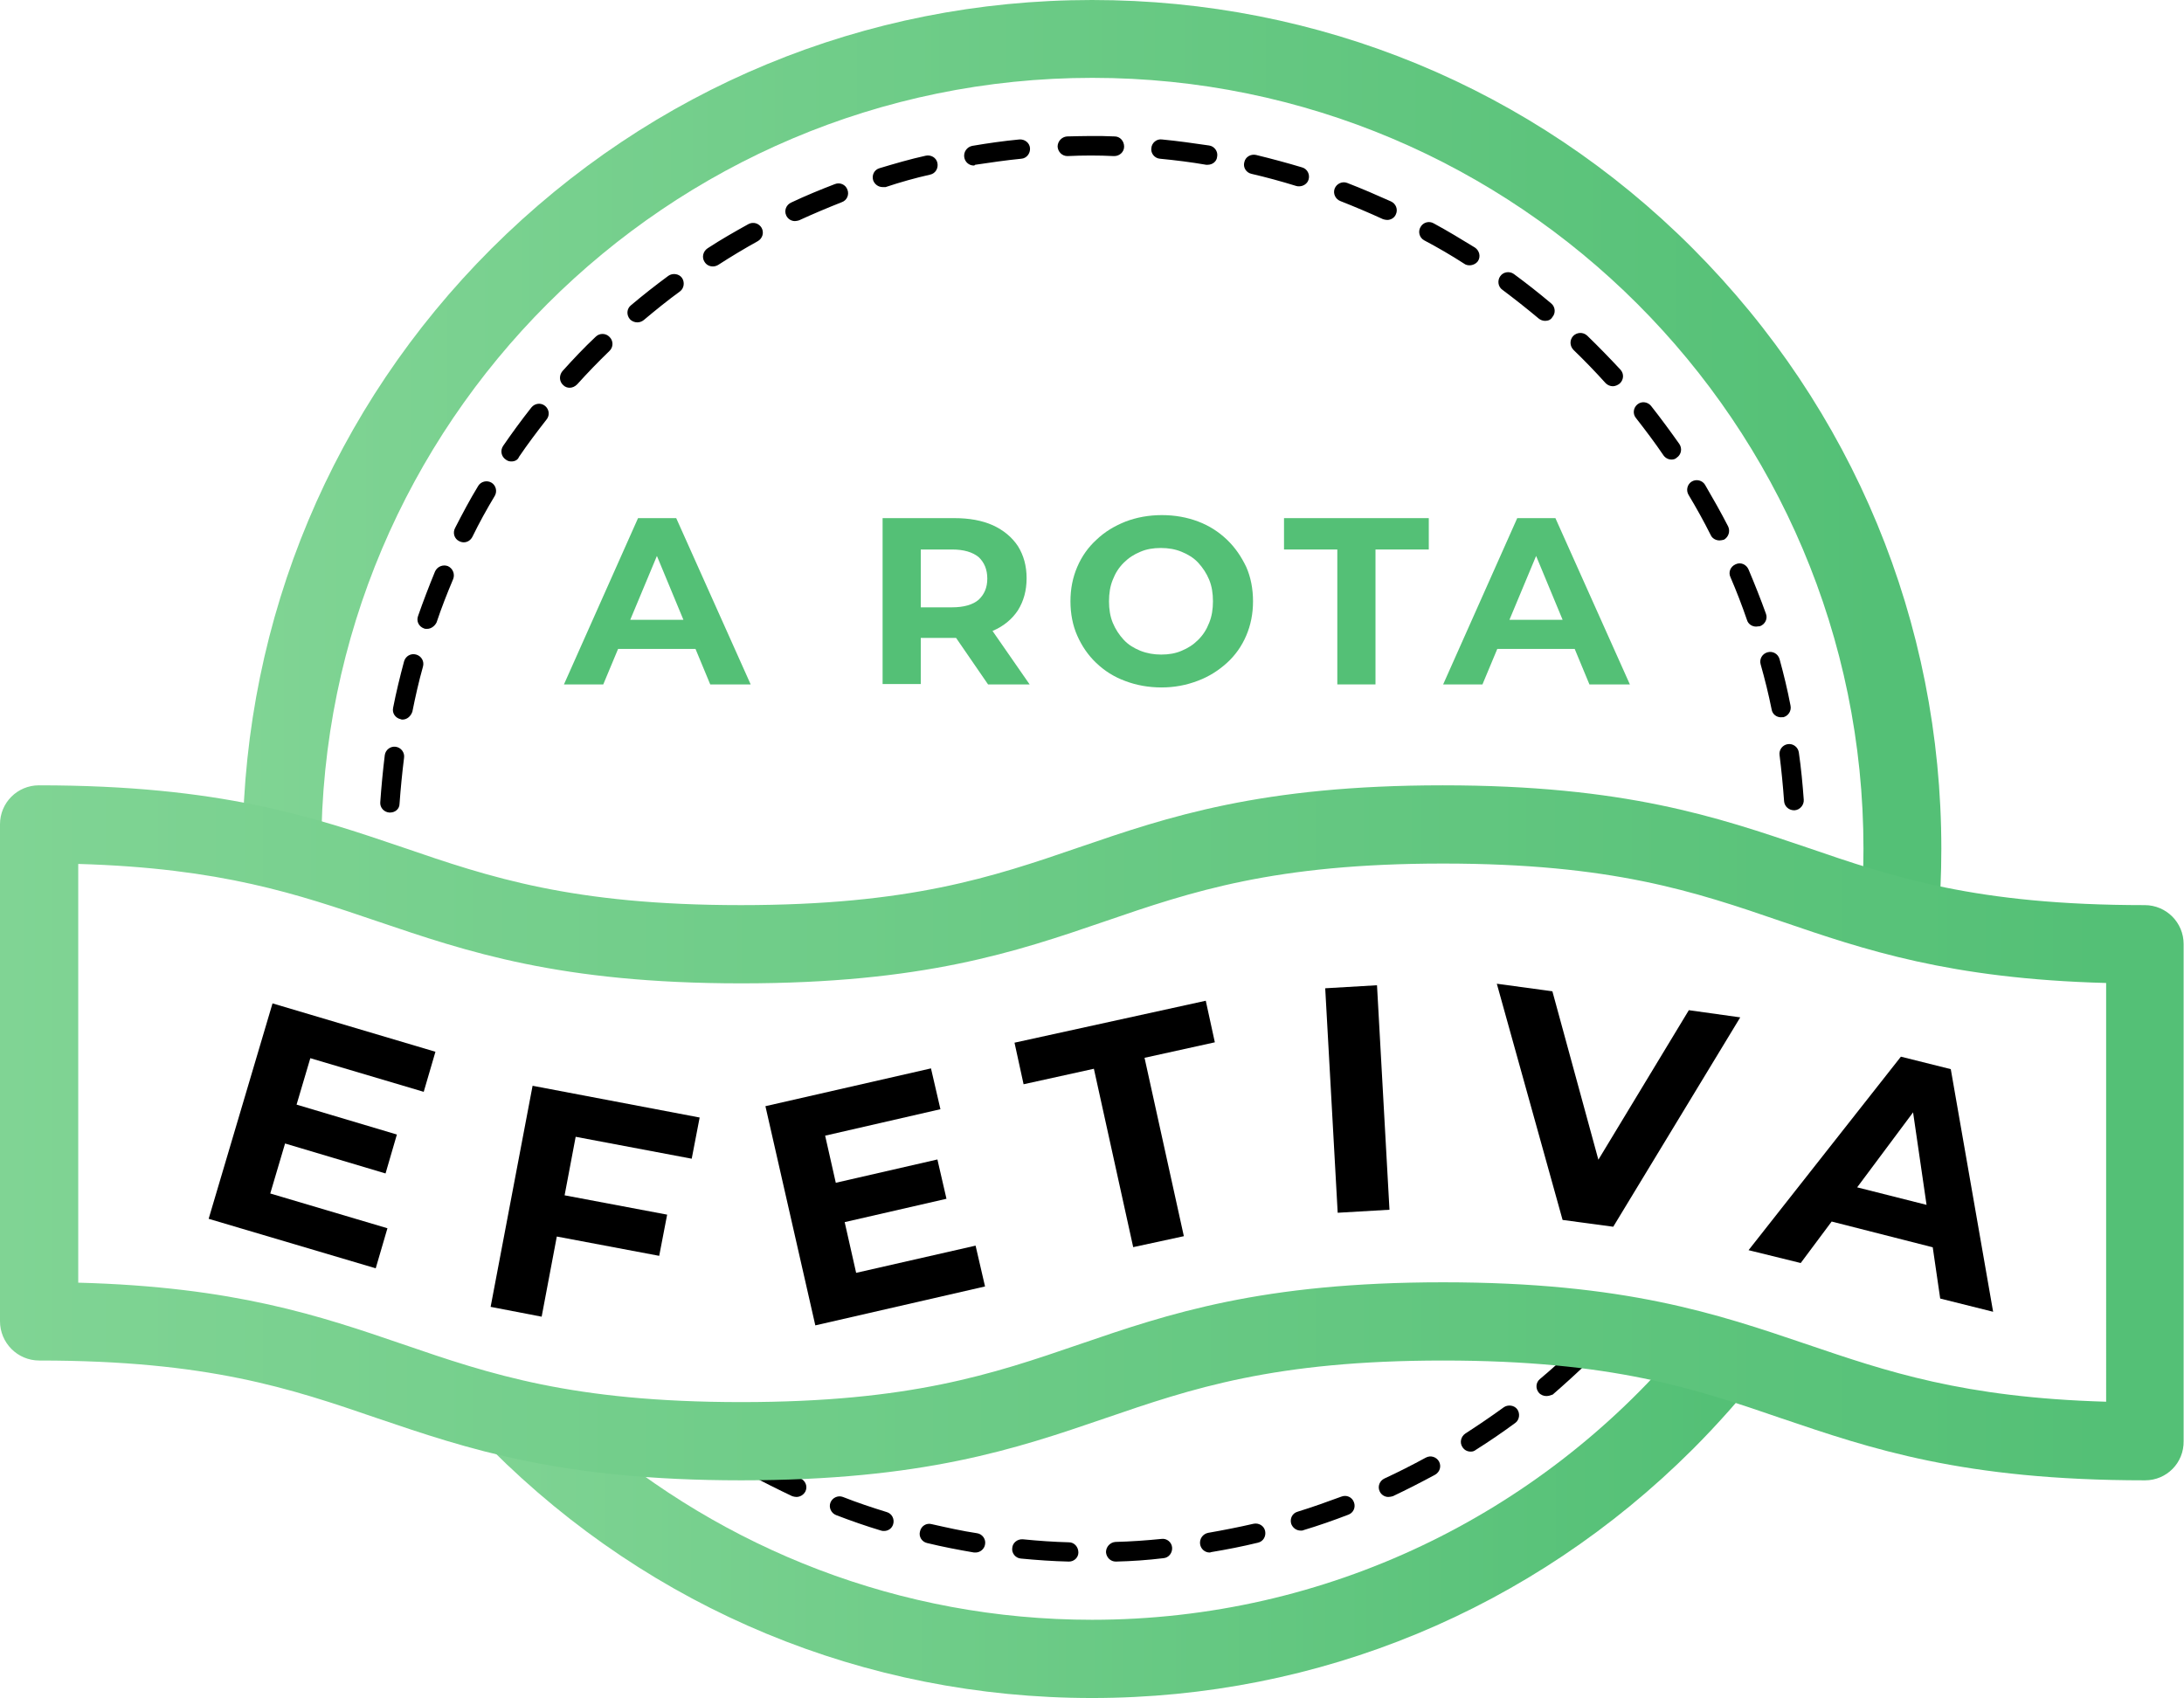 <?xml version="1.0" encoding="utf-8"?>
<!-- Generator: Adobe Illustrator 25.2.1, SVG Export Plug-In . SVG Version: 6.00 Build 0)  -->
<svg version="1.1" id="Camada_1" xmlns="http://www.w3.org/2000/svg" xmlns:xlink="http://www.w3.org/1999/xlink" x="0px" y="0px"
	 viewBox="0 0 577.8 449.3" style="enable-background:new 0 0 577.8 449.3;" xml:space="preserve">
<style type="text/css">
	.st0{fill:#54C076;}
	.st1{fill:url(#SVGID_1_);}
	.st2{fill:url(#SVGID_2_);}
	.st3{fill:url(#SVGID_3_);}
	.st4{fill:none;}
</style>
<g>
	<g>
		<g>
			<path class="st0" d="M149.2,181.1l19.6-44h10.1l19.7,44h-10.7l-16.1-38.8h4l-16.2,38.8H149.2z M159,171.7l2.7-7.7h22.6l2.8,7.7
				H159z"/>
			<path class="st0" d="M233.5,181.1v-44h19c3.9,0,7.3,0.6,10.2,1.9c2.8,1.3,5,3.1,6.6,5.5c1.5,2.4,2.3,5.2,2.3,8.5
				c0,3.3-0.8,6.1-2.3,8.5c-1.6,2.4-3.8,4.2-6.6,5.4c-2.9,1.3-6.2,1.9-10.2,1.9h-13.4l4.5-4.5v16.7H233.5z M243.6,165.5l-4.5-4.8
				h12.8c3.1,0,5.5-0.7,7-2c1.5-1.4,2.3-3.2,2.3-5.6c0-2.4-0.8-4.3-2.3-5.7c-1.6-1.3-3.9-2-7-2h-12.8l4.5-4.8V165.5z M261.4,181.1
				l-11-16h10.9l11.1,16H261.4z"/>
			<path class="st0" d="M307.3,181.9c-3.5,0-6.7-0.6-9.6-1.7c-3-1.1-5.5-2.7-7.7-4.8c-2.2-2.1-3.8-4.5-5-7.2s-1.8-5.8-1.8-9.1
				s0.6-6.3,1.8-9.1c1.2-2.8,2.9-5.2,5.1-7.2c2.2-2.1,4.7-3.6,7.7-4.8c2.9-1.1,6.1-1.7,9.6-1.7c3.5,0,6.7,0.6,9.6,1.7
				c2.9,1.1,5.4,2.7,7.6,4.8c2.2,2.1,3.8,4.5,5.1,7.2c1.2,2.7,1.8,5.8,1.8,9.1c0,3.3-0.6,6.3-1.8,9.1c-1.2,2.8-2.9,5.2-5.1,7.2
				c-2.2,2-4.7,3.6-7.6,4.7C313.9,181.3,310.7,181.9,307.3,181.9z M307.2,173.2c2,0,3.8-0.3,5.4-1c1.7-0.7,3.1-1.6,4.4-2.9
				c1.3-1.3,2.2-2.7,2.9-4.5c0.7-1.7,1-3.6,1-5.7c0-2.1-0.3-4-1-5.7c-0.7-1.7-1.7-3.2-2.9-4.5c-1.2-1.3-2.7-2.2-4.4-2.9
				c-1.7-0.7-3.5-1-5.5-1c-2,0-3.8,0.3-5.4,1c-1.7,0.7-3.1,1.6-4.4,2.9c-1.3,1.3-2.2,2.7-2.9,4.5c-0.7,1.7-1,3.6-1,5.7
				c0,2.1,0.3,4,1,5.7c0.7,1.7,1.7,3.2,2.9,4.5c1.2,1.3,2.7,2.2,4.4,2.9C303.5,172.9,305.3,173.2,307.2,173.2z"/>
			<path class="st0" d="M353.8,181.1v-35.7h-14.1v-8.3H378v8.3h-14.1v35.7H353.8z"/>
			<path class="st0" d="M381.8,181.1l19.6-44h10.1l19.7,44h-10.7l-16.1-38.8h4l-16.2,38.8H381.8z M391.6,171.7l2.7-7.7h22.6l2.8,7.7
				H391.6z"/>
		</g>
	</g>
	<g>
		<g>
			<path d="M282.8,413.2C282.8,413.2,282.7,413.2,282.8,413.2c-4.3-0.1-8.5-0.4-12.7-0.8c-1.4-0.1-2.5-1.4-2.3-2.8
				c0.1-1.4,1.4-2.4,2.8-2.3c4,0.4,8.2,0.7,12.2,0.8c1.4,0,2.5,1.2,2.5,2.7C285.3,412.1,284.2,413.2,282.8,413.2z M295.2,413.2
				c-1.4,0-2.5-1.1-2.6-2.5c0-1.4,1.1-2.6,2.5-2.7c4.1-0.1,8.2-0.4,12.2-0.8c1.4-0.2,2.7,0.9,2.8,2.3c0.1,1.4-0.9,2.7-2.3,2.8
				C303.7,412.8,299.5,413.1,295.2,413.2C295.3,413.2,295.3,413.2,295.2,413.2z M258.1,410.8c-0.1,0-0.3,0-0.4,0
				c-4.1-0.7-8.3-1.5-12.4-2.5c-1.4-0.3-2.3-1.7-1.9-3.1c0.3-1.4,1.7-2.3,3.1-1.9c4,0.9,8,1.8,12,2.4c1.4,0.2,2.4,1.6,2.1,3
				C260.4,409.9,259.3,410.8,258.1,410.8z M320,410.8c-1.2,0-2.3-0.9-2.5-2.2c-0.2-1.4,0.7-2.7,2.1-3c4-0.7,8.1-1.5,12-2.4
				c1.4-0.3,2.8,0.5,3.1,1.9c0.3,1.4-0.5,2.8-1.9,3.1c-4.1,1-8.2,1.8-12.4,2.5C320.2,410.8,320.1,410.8,320,410.8z M233.9,405.1
				c-0.3,0-0.5,0-0.8-0.1c-4-1.2-8-2.6-11.9-4.1c-1.3-0.5-2-2-1.5-3.3c0.5-1.3,2-2,3.3-1.5c3.8,1.5,7.7,2.8,11.6,4
				c1.4,0.4,2.1,1.9,1.7,3.2C236,404.4,235,405.1,233.9,405.1z M344.1,405c-1.1,0-2.1-0.7-2.5-1.8c-0.4-1.4,0.3-2.8,1.7-3.2
				c3.9-1.2,7.8-2.6,11.6-4c1.3-0.5,2.8,0.1,3.3,1.5c0.5,1.3-0.1,2.8-1.5,3.3c-3.9,1.5-7.9,2.9-11.9,4.1
				C344.7,405,344.4,405,344.1,405z M210.7,396.1c-0.4,0-0.7-0.1-1.1-0.2c-3.8-1.8-7.6-3.7-11.3-5.7c-1.3-0.7-1.7-2.3-1-3.5
				c0.7-1.3,2.3-1.7,3.5-1c3.6,2,7.3,3.8,11,5.5c1.3,0.6,1.9,2.1,1.3,3.4C212.6,395.6,211.6,396.1,210.7,396.1z M367.3,396.1
				c-1,0-1.9-0.6-2.3-1.5c-0.6-1.3,0-2.8,1.3-3.4c3.7-1.7,7.4-3.6,10.9-5.5c1.3-0.7,2.8-0.2,3.5,1c0.7,1.3,0.2,2.8-1,3.5
				c-3.7,2-7.4,3.9-11.2,5.7C368.1,396,367.7,396.1,367.3,396.1z M389.1,384.1c-0.9,0-1.7-0.4-2.2-1.2c-0.8-1.2-0.4-2.8,0.8-3.6
				c3.4-2.2,6.8-4.5,10.1-6.9c1.1-0.8,2.8-0.6,3.6,0.5c0.8,1.1,0.6,2.8-0.5,3.6c-3.4,2.5-6.9,4.9-10.4,7.1
				C390,384,389.6,384.1,389.1,384.1z M409.1,369.4c-0.7,0-1.5-0.3-2-0.9c-0.9-1.1-0.8-2.7,0.3-3.6c3.1-2.6,6.2-5.4,9.1-8.2
				c1-1,2.7-1,3.7,0.1c1,1,1,2.7-0.1,3.7c-3,2.9-6.2,5.8-9.3,8.5C410.3,369.2,409.7,369.4,409.1,369.4z M103.2,215
				c-0.1,0-0.1,0-0.2,0c-1.4-0.1-2.5-1.3-2.4-2.7c0.3-4.2,0.7-8.4,1.2-12.5c0.2-1.4,1.5-2.4,2.9-2.2c1.4,0.2,2.4,1.5,2.2,2.9
				c-0.5,4-0.9,8.1-1.2,12.2C105.7,214,104.6,215,103.2,215z M474.6,214.4c-1.3,0-2.5-1-2.6-2.4c-0.3-4.1-0.7-8.2-1.2-12.2
				c-0.2-1.4,0.8-2.7,2.2-2.9c1.4-0.2,2.7,0.8,2.9,2.2c0.6,4.1,1,8.4,1.3,12.5c0.1,1.4-1,2.7-2.4,2.8
				C474.7,214.4,474.6,214.4,474.6,214.4z M106.5,190.4c-0.2,0-0.3,0-0.5-0.1c-1.4-0.3-2.3-1.6-2-3c0.8-4.1,1.8-8.2,2.9-12.3
				c0.4-1.4,1.8-2.2,3.2-1.8c1.4,0.4,2.2,1.8,1.8,3.2c-1.1,3.9-2,7.9-2.8,11.9C108.7,189.5,107.7,190.4,106.5,190.4z M471.2,189.8
				c-1.2,0-2.3-0.8-2.5-2.1c-0.8-4-1.8-8-2.9-11.9c-0.4-1.4,0.4-2.8,1.8-3.2c1.4-0.4,2.8,0.4,3.2,1.8c1.1,4,2.1,8.1,2.9,12.3
				c0.3,1.4-0.6,2.8-2,3.1C471.6,189.7,471.4,189.8,471.2,189.8z M113,166.4c-0.3,0-0.6,0-0.8-0.1c-1.4-0.5-2.1-1.9-1.6-3.3
				c1.4-4,2.9-7.9,4.5-11.8c0.6-1.3,2.1-1.9,3.4-1.4c1.3,0.6,1.9,2.1,1.4,3.4c-1.6,3.8-3.1,7.6-4.4,11.5
				C115,165.7,114,166.4,113,166.4z M464.6,165.8c-1.1,0-2.1-0.7-2.4-1.7c-1.3-3.8-2.8-7.7-4.4-11.4c-0.6-1.3,0-2.8,1.4-3.4
				c1.3-0.6,2.8,0,3.4,1.4c1.6,3.8,3.2,7.8,4.6,11.7c0.5,1.3-0.2,2.8-1.6,3.3C465.2,165.7,464.9,165.8,464.6,165.8z M122.7,143.5
				c-0.4,0-0.8-0.1-1.2-0.3c-1.3-0.6-1.8-2.2-1.1-3.5c1.9-3.7,3.9-7.5,6.1-11.1c0.7-1.2,2.3-1.6,3.5-0.9c1.2,0.7,1.6,2.3,0.9,3.5
				c-2.1,3.5-4.1,7.1-5.9,10.8C124.5,143,123.6,143.5,122.7,143.5z M454.9,143c-0.9,0-1.9-0.5-2.3-1.4c-1.8-3.6-3.8-7.2-5.9-10.7
				c-0.7-1.2-0.3-2.8,0.9-3.5c1.2-0.7,2.8-0.3,3.5,0.9c2.1,3.6,4.2,7.3,6.1,11c0.6,1.3,0.1,2.8-1.1,3.5
				C455.7,142.9,455.3,143,454.9,143z M135.3,122.1c-0.5,0-1-0.1-1.5-0.5c-1.2-0.8-1.5-2.4-0.7-3.6c2.4-3.5,4.9-6.9,7.5-10.2
				c0.9-1.1,2.5-1.3,3.6-0.4c1.1,0.9,1.3,2.5,0.4,3.6c-2.5,3.2-5,6.5-7.3,9.9C137,121.7,136.2,122.1,135.3,122.1z M442.2,121.6
				c-0.8,0-1.6-0.4-2.1-1.1c-2.3-3.4-4.8-6.7-7.3-9.9c-0.9-1.1-0.7-2.7,0.4-3.6c1.1-0.9,2.7-0.7,3.6,0.4c2.6,3.3,5.1,6.7,7.5,10.1
				c0.8,1.2,0.5,2.8-0.7,3.6C443.2,121.5,442.7,121.6,442.2,121.6z M150.7,102.6c-0.6,0-1.2-0.2-1.7-0.7c-1.1-1-1.1-2.6-0.2-3.7
				c2.8-3.1,5.7-6.2,8.8-9.1c1-1,2.7-1,3.7,0.1c1,1,1,2.7-0.1,3.7c-2.9,2.8-5.8,5.8-8.5,8.8C152.1,102.3,151.4,102.6,150.7,102.6z
				 M426.7,102.2c-0.7,0-1.4-0.3-1.9-0.8c-2.7-3-5.6-6-8.5-8.8c-1-1-1.1-2.6-0.1-3.7c1-1,2.6-1.1,3.7-0.1c3,2.9,6,6,8.8,9
				c1,1.1,0.9,2.7-0.2,3.7C428,101.9,427.3,102.2,426.7,102.2z M168.6,85.3c-0.7,0-1.5-0.3-2-0.9c-0.9-1.1-0.8-2.7,0.3-3.6
				c3.2-2.7,6.5-5.3,9.9-7.8c1.1-0.8,2.8-0.6,3.6,0.5c0.8,1.1,0.6,2.8-0.5,3.6c-3.3,2.4-6.5,5-9.6,7.6
				C169.8,85.1,169.2,85.3,168.6,85.3z M408.8,84.9c-0.6,0-1.2-0.2-1.7-0.6c-3.1-2.6-6.4-5.2-9.6-7.6c-1.2-0.8-1.4-2.5-0.6-3.6
				c0.8-1.2,2.5-1.4,3.6-0.6c3.4,2.5,6.7,5.1,9.9,7.8c1.1,0.9,1.2,2.6,0.3,3.6C410.3,84.6,409.6,84.9,408.8,84.9z M188.6,70.5
				c-0.9,0-1.7-0.4-2.2-1.2c-0.8-1.2-0.4-2.8,0.8-3.6c3.5-2.3,7.2-4.4,10.8-6.4c1.3-0.7,2.8-0.2,3.5,1c0.7,1.3,0.2,2.8-1,3.5
				c-3.6,2-7.1,4.1-10.5,6.3C189.5,70.4,189,70.5,188.6,70.5z M388.8,70.2c-0.5,0-1-0.1-1.4-0.4c-3.4-2.2-7-4.3-10.6-6.2
				c-1.3-0.7-1.7-2.3-1-3.5c0.7-1.3,2.3-1.7,3.5-1c3.7,2,7.3,4.2,10.9,6.4c1.2,0.8,1.6,2.4,0.8,3.6
				C390.5,69.8,389.6,70.2,388.8,70.2z M210.3,58.5c-1,0-1.9-0.6-2.3-1.5c-0.6-1.3,0-2.8,1.3-3.4c3.8-1.8,7.7-3.4,11.6-4.9
				c1.3-0.5,2.8,0.1,3.3,1.5c0.5,1.3-0.1,2.8-1.5,3.3c-3.8,1.5-7.6,3.1-11.3,4.8C211,58.4,210.7,58.5,210.3,58.5z M367,58.2
				c-0.4,0-0.7-0.1-1.1-0.2c-3.7-1.7-7.5-3.3-11.3-4.8c-1.3-0.5-2-2-1.5-3.3c0.5-1.3,2-2,3.3-1.5c3.9,1.5,7.8,3.2,11.6,4.9
				c1.3,0.6,1.9,2.1,1.3,3.4C368.9,57.7,367.9,58.2,367,58.2z M233.5,49.5c-1.1,0-2.1-0.7-2.5-1.8c-0.4-1.4,0.3-2.8,1.7-3.2
				c4-1.2,8.1-2.4,12.2-3.3c1.4-0.3,2.8,0.5,3.1,1.9c0.3,1.4-0.5,2.8-1.9,3.1c-4,0.9-7.9,2-11.8,3.3C234,49.5,233.7,49.5,233.5,49.5
				z M343.7,49.3c-0.3,0-0.5,0-0.8-0.1c-3.9-1.2-7.9-2.3-11.8-3.2c-1.4-0.3-2.3-1.7-1.9-3.1c0.3-1.4,1.7-2.2,3.1-1.9
				c4.1,1,8.2,2.1,12.2,3.3c1.4,0.4,2.1,1.9,1.7,3.2C345.9,48.6,344.8,49.3,343.7,49.3z M257.6,43.8c-1.2,0-2.3-0.9-2.5-2.2
				c-0.2-1.4,0.7-2.7,2.1-3c4.1-0.7,8.3-1.3,12.5-1.7c1.4-0.1,2.7,0.9,2.8,2.3c0.1,1.4-0.9,2.7-2.3,2.8c-4.1,0.4-8.1,1-12.2,1.6
				C257.9,43.7,257.8,43.8,257.6,43.8z M319.5,43.6c-0.1,0-0.3,0-0.4,0c-4-0.7-8.1-1.2-12.2-1.6c-1.4-0.1-2.5-1.4-2.3-2.8
				c0.1-1.4,1.4-2.5,2.8-2.3c4.2,0.4,8.4,1,12.5,1.6c1.4,0.2,2.4,1.6,2.1,3C321.9,42.7,320.8,43.6,319.5,43.6z M282.4,41.3
				c-1.4,0-2.5-1.1-2.6-2.5c0-1.4,1.1-2.6,2.5-2.7c4.1-0.1,8.5-0.2,12.6,0c1.4,0,2.5,1.2,2.5,2.7c0,1.4-1.2,2.5-2.6,2.5
				c0,0-0.1,0-0.1,0C290.7,41.1,286.5,41.1,282.4,41.3C282.4,41.3,282.4,41.3,282.4,41.3z"/>
		</g>
		<g>
			<g>
				<linearGradient id="SVGID_1_" gradientUnits="userSpaceOnUse" x1="64.275" y1="122.487" x2="513.565" y2="122.487">
					<stop  offset="0" style="stop-color:#80D494"/>
					<stop  offset="0.964" style="stop-color:#54C076"/>
				</linearGradient>
				<path class="st1" d="M85,228c0-1.1,0-2.2,0-3.4c0-112.5,91.5-204,204-204c112.5,0,204,91.5,204,204c0,5.1-0.2,10.1-0.6,15.1
					c6.3,1.9,12.9,3.7,20.3,5.2c0.6-6.7,0.9-13.5,0.9-20.3c0-60-23.4-116.4-65.8-158.9S348.9,0,288.9,0c-60,0-116.4,23.4-158.9,65.8
					c-42,42-65.3,97.7-65.8,157C71.8,224.3,78.6,226.1,85,228z"/>
				<linearGradient id="SVGID_2_" gradientUnits="userSpaceOnUse" x1="117.93" y1="402.807" x2="466.231" y2="402.807">
					<stop  offset="0" style="stop-color:#80D494"/>
					<stop  offset="0.964" style="stop-color:#54C076"/>
				</linearGradient>
				<path class="st2" d="M444.6,356.3c-37.4,44.2-93.3,72.3-155.7,72.3c-50.9,0-97.5-18.8-133.3-49.7c-14.9-2-26.8-5.1-37.7-8.5
					c3.9,4.5,7.9,8.9,12.1,13.1c42.4,42.4,98.8,65.8,158.9,65.8c60,0,116.4-23.4,158.9-65.8c6.6-6.6,12.8-13.6,18.5-20.9
					C459.4,360.4,452.4,358.2,444.6,356.3z"/>
			</g>
			<linearGradient id="SVGID_3_" gradientUnits="userSpaceOnUse" x1="0" y1="299.748" x2="577.841" y2="299.748">
				<stop  offset="0" style="stop-color:#80D494"/>
				<stop  offset="0.964" style="stop-color:#54C076"/>
			</linearGradient>
			<path class="st3" d="M567.5,391.7c-48.2,0-72.6-8.4-96.2-16.4c-23-7.9-44.8-15.3-89.5-15.3s-66.5,7.4-89.5,15.3
				c-23.6,8.1-48.1,16.4-96.2,16.4c-48.1,0-72.6-8.4-96.2-16.4c-23-7.9-44.8-15.3-89.5-15.3C4.6,360,0,355.3,0,349.6V218.1
				c0-5.7,4.6-10.3,10.3-10.3c48.1,0,72.6,8.4,96.2,16.4c23,7.9,44.8,15.3,89.5,15.3c44.7,0,66.5-7.4,89.5-15.3
				c23.6-8.1,48.1-16.4,96.2-16.4c48.2,0,72.6,8.4,96.2,16.4c23,7.9,44.8,15.3,89.5,15.3c5.7,0,10.3,4.6,10.3,10.3v131.5
				C577.8,387.1,573.2,391.7,567.5,391.7z M20.7,339.4c41.4,1.1,64,8.8,85.9,16.3c23,7.9,44.8,15.3,89.5,15.3
				c44.7,0,66.5-7.4,89.5-15.3c23.6-8.1,48.1-16.4,96.2-16.4c48.2,0,72.6,8.4,96.2,16.4c21.2,7.2,41.3,14.1,79.2,15.2V260.1
				c-41.4-1.1-64-8.8-85.9-16.3c-23-7.9-44.8-15.3-89.5-15.3s-66.5,7.4-89.5,15.3c-23.6,8.1-48.1,16.4-96.2,16.4
				c-48.1,0-72.6-8.4-96.2-16.4c-21.2-7.2-41.3-14.1-79.2-15.2V339.4z"/>
		</g>
	</g>
	<g>
		<path class="st4" d="M20.7,318.6c49.9,0,101.9,33.4,160.2,34.5c58.3,1.1,125.4-35.1,200.1-32.8c74.7,2.3,155.5,32.7,176.2,33.2"/>
		<path d="M71.5,315.8l31,9.2l-3.1,10.6l-44.2-13.1l16.9-57l43.1,12.8l-3.1,10.6l-30-8.9L71.5,315.8z M77.5,292l27.5,8.2l-3,10.3
			l-27.5-8.2L77.5,292z"/>
		<path d="M143.3,348.4l-13.5-2.6l11.1-58.5l44.2,8.4l-2.1,10.9l-30.7-5.8L143.3,348.4z M148.4,316.1l28.1,5.3l-2.1,10.9l-28.1-5.3
			L148.4,316.1z"/>
		<path d="M226.5,336.8l31.6-7.2l2.5,10.8l-44.9,10.3l-13.2-58l43.8-10l2.5,10.8l-30.5,7L226.5,336.8z M220.1,313.2l27.9-6.4
			l2.4,10.4l-27.9,6.4L220.1,313.2z"/>
		<path d="M299.8,330l-10.4-47.2l-18.6,4.1l-2.4-11l50.6-11.1l2.4,11l-18.6,4.1l10.4,47.2L299.8,330z"/>
		<path d="M353.9,320.9l-3.3-59.4l13.7-0.8l3.3,59.4L353.9,320.9z"/>
		<path d="M413.4,322.8L396,260.3l14.7,2l15.1,55.3l-8.7-1.2l29.7-49.1l13.6,1.9l-33.6,55.4L413.4,322.8z"/>
		<path d="M462.6,330.8l40.3-51.2l13.2,3.3l11.2,64.2l-14-3.5l-8.2-56.3l5.3,1.3l-34,45.6L462.6,330.8z M478.6,321.7l6.1-9.2
			l29.7,7.5l1.1,11.1L478.6,321.7z"/>
	</g>
</g>
<g>
</g>
<g>
</g>
<g>
</g>
<g>
</g>
<g>
</g>
<g>
</g>
<g>
</g>
<g>
</g>
<g>
</g>
<g>
</g>
<g>
</g>
<g>
</g>
<g>
</g>
<g>
</g>
<g>
</g>
</svg>
